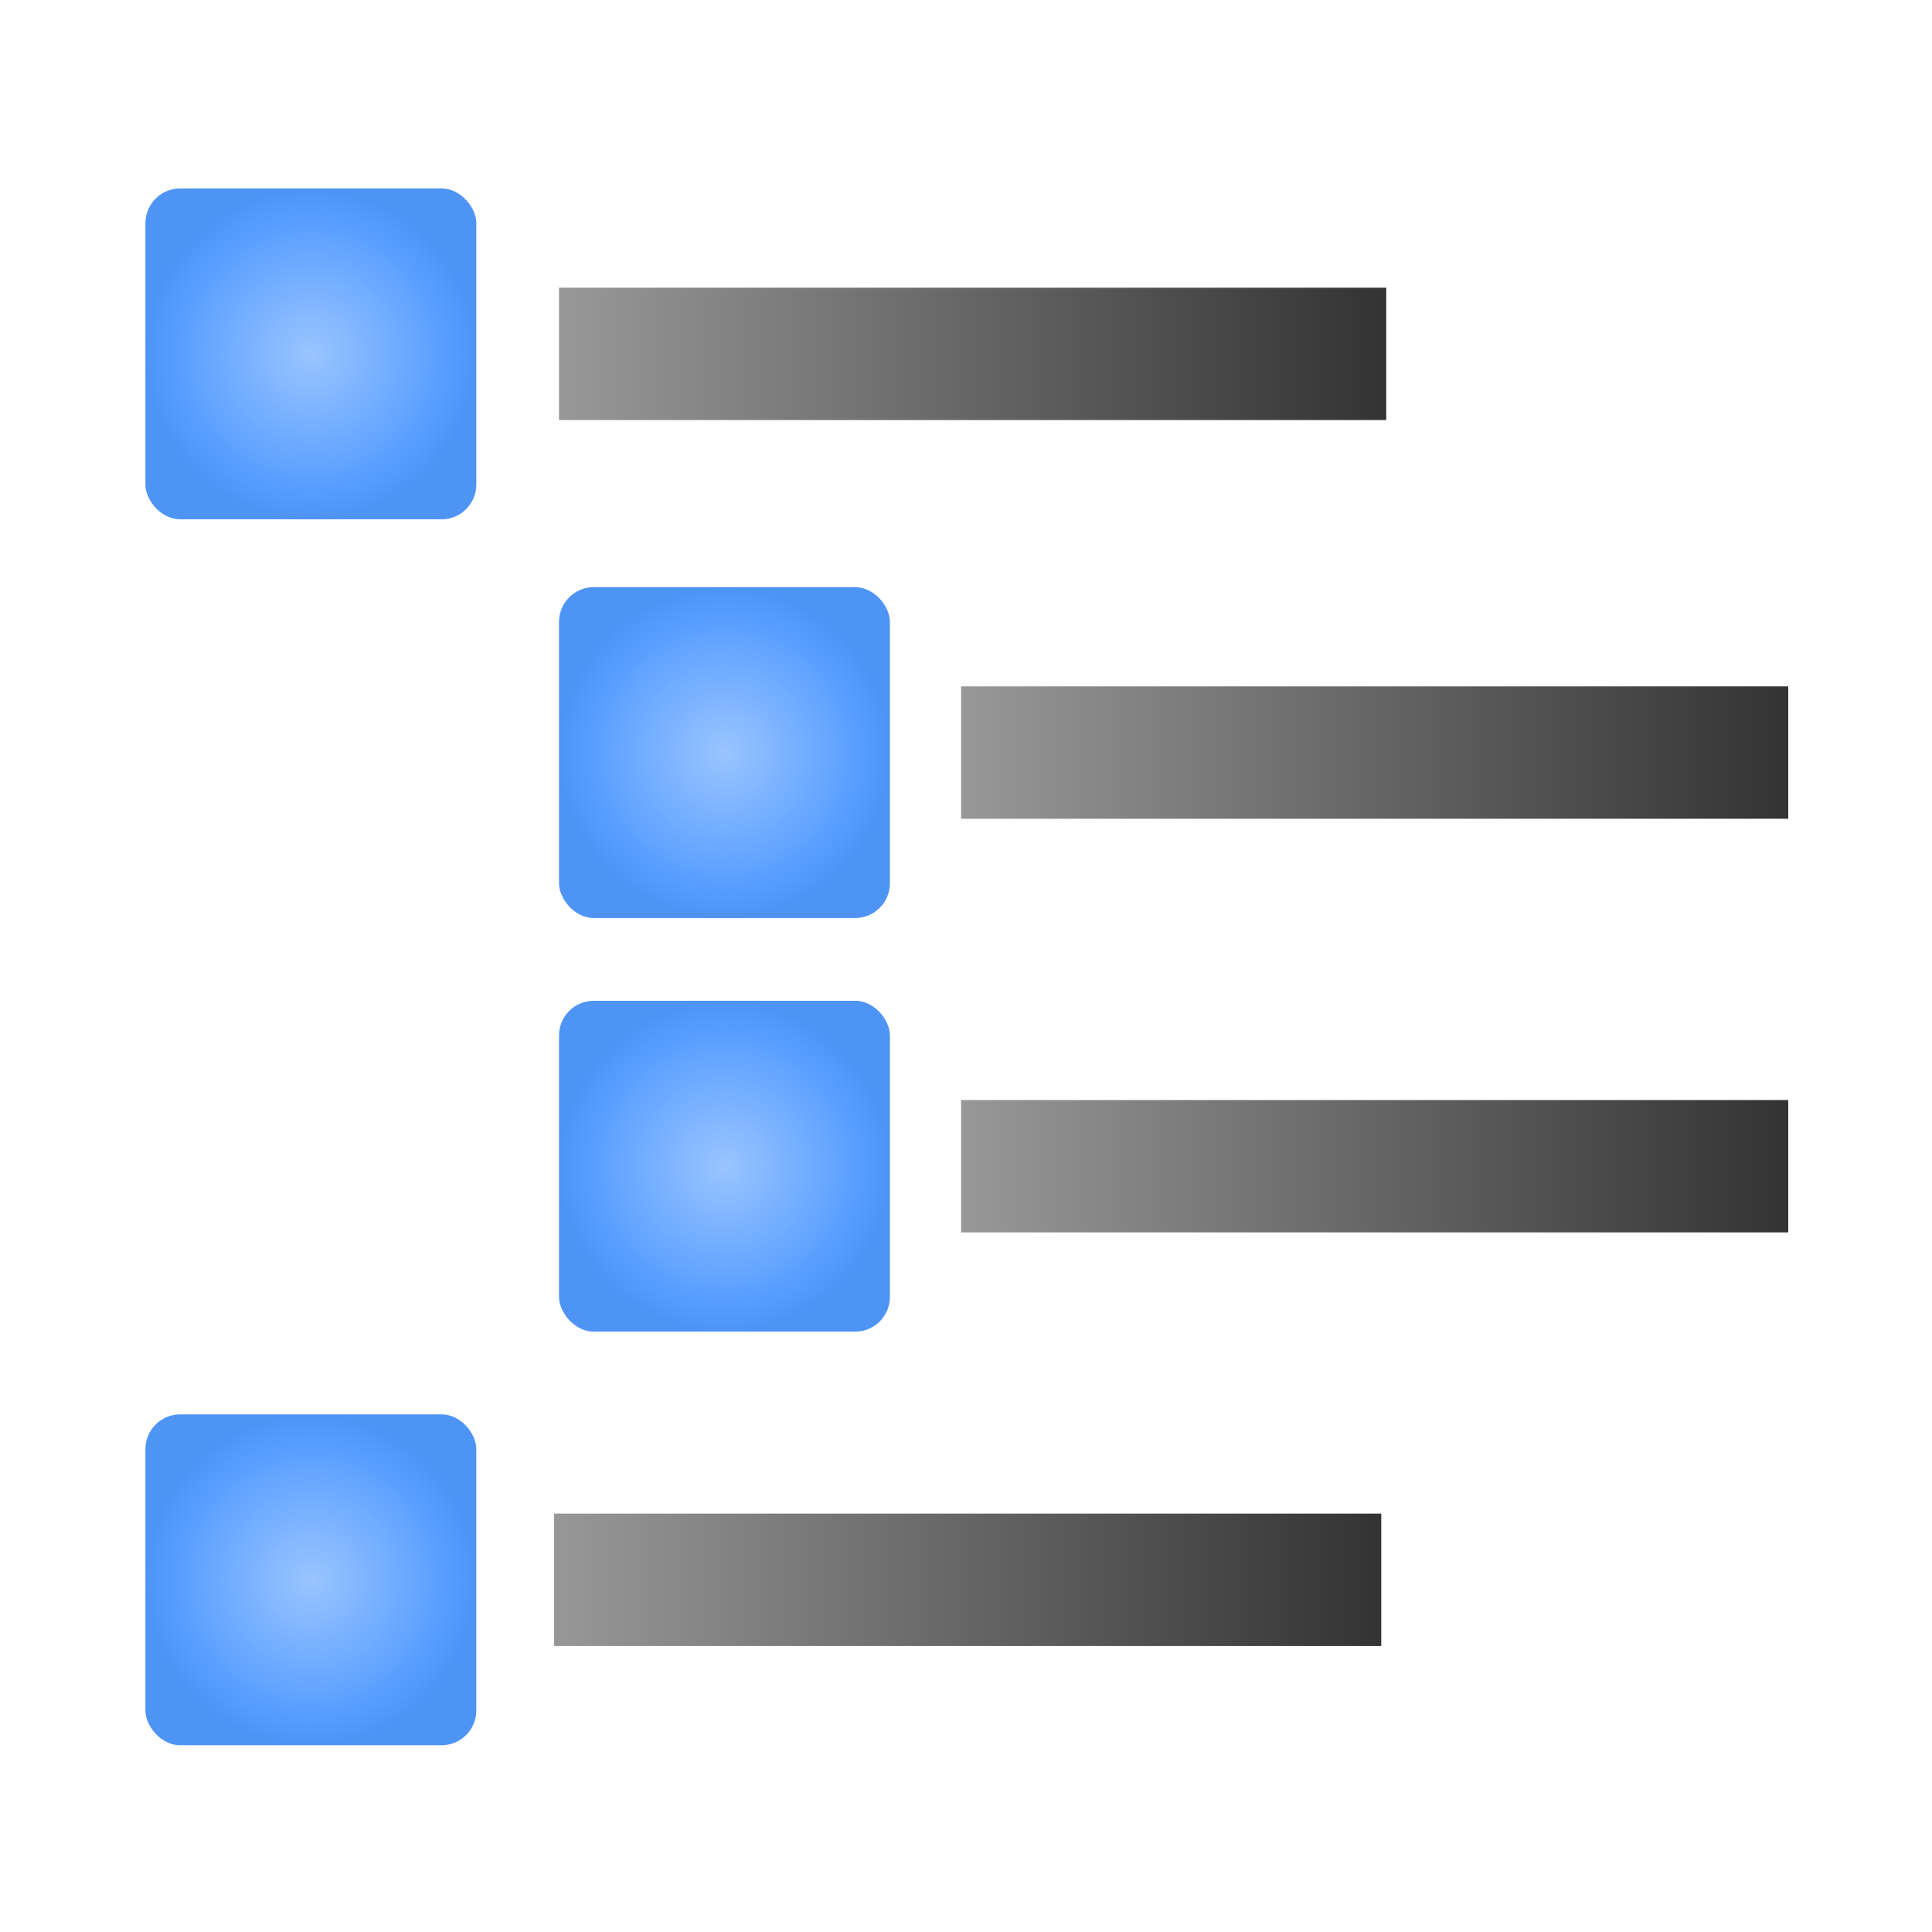 <?xml version="1.0" encoding="UTF-8"?>
<svg width="100px" height="100px" viewBox="0 0 100 100" version="1.1" xmlns="http://www.w3.org/2000/svg" xmlns:xlink="http://www.w3.org/1999/xlink">
    <!-- Generator: sketchtool 63.1 (101010) - https://sketch.com -->
    <title>outline/outline</title>
    <desc>Created with sketchtool.</desc>
    <defs>
        <radialGradient cx="50%" cy="50%" fx="50%" fy="50%" r="50%" id="radialGradient-1">
            <stop stop-color="#99C4FF" offset="0%"></stop>
            <stop stop-color="#539BFF" offset="87.107%"></stop>
            <stop stop-color="#4E94F5" offset="100%"></stop>
        </radialGradient>
        <linearGradient x1="0%" y1="50%" x2="100%" y2="50%" id="linearGradient-2">
            <stop stop-color="#989898" offset="0%"></stop>
            <stop stop-color="#333333" offset="100%"></stop>
        </linearGradient>
    </defs>
    <g id="Icons" stroke="none" stroke-width="1" fill="none" fill-rule="evenodd">
        <g id="outline/outline">
            <g id="Lists/Outline" transform="translate(7.184, 7.184)">
                <g id="Group" transform="translate(0.343, 2.569)">
                    <rect id="Rectangle" fill="url(#radialGradient-1)" x="0" y="0" width="17.127" height="17.127" rx="1.8"></rect>
                    <rect id="Rectangle" fill="url(#linearGradient-2)" x="21.408" y="5.138" width="42.816" height="6.851"></rect>
                    <rect id="Rectangle-Copy" fill="url(#radialGradient-1)" x="0" y="63.454" width="17.127" height="17.127" rx="1.8"></rect>
                    <rect id="Rectangle-Copy-6" fill="url(#linearGradient-2)" x="21.151" y="68.592" width="42.816" height="6.851"></rect>
                    <rect id="Rectangle-Copy-2" fill="url(#radialGradient-1)" x="21.408" y="42.046" width="17.127" height="17.127" rx="1.8"></rect>
                    <rect id="Rectangle-Copy-5" fill="url(#linearGradient-2)" x="42.217" y="47.184" width="42.816" height="6.851"></rect>
                    <rect id="Rectangle-Copy-3" fill="url(#radialGradient-1)" x="21.408" y="20.637" width="17.127" height="17.127" rx="1.8"></rect>
                    <rect id="Rectangle-Copy-4" fill="url(#linearGradient-2)" x="42.217" y="25.775" width="42.816" height="6.851"></rect>
                </g>
            </g>
        </g>
    </g>
</svg>